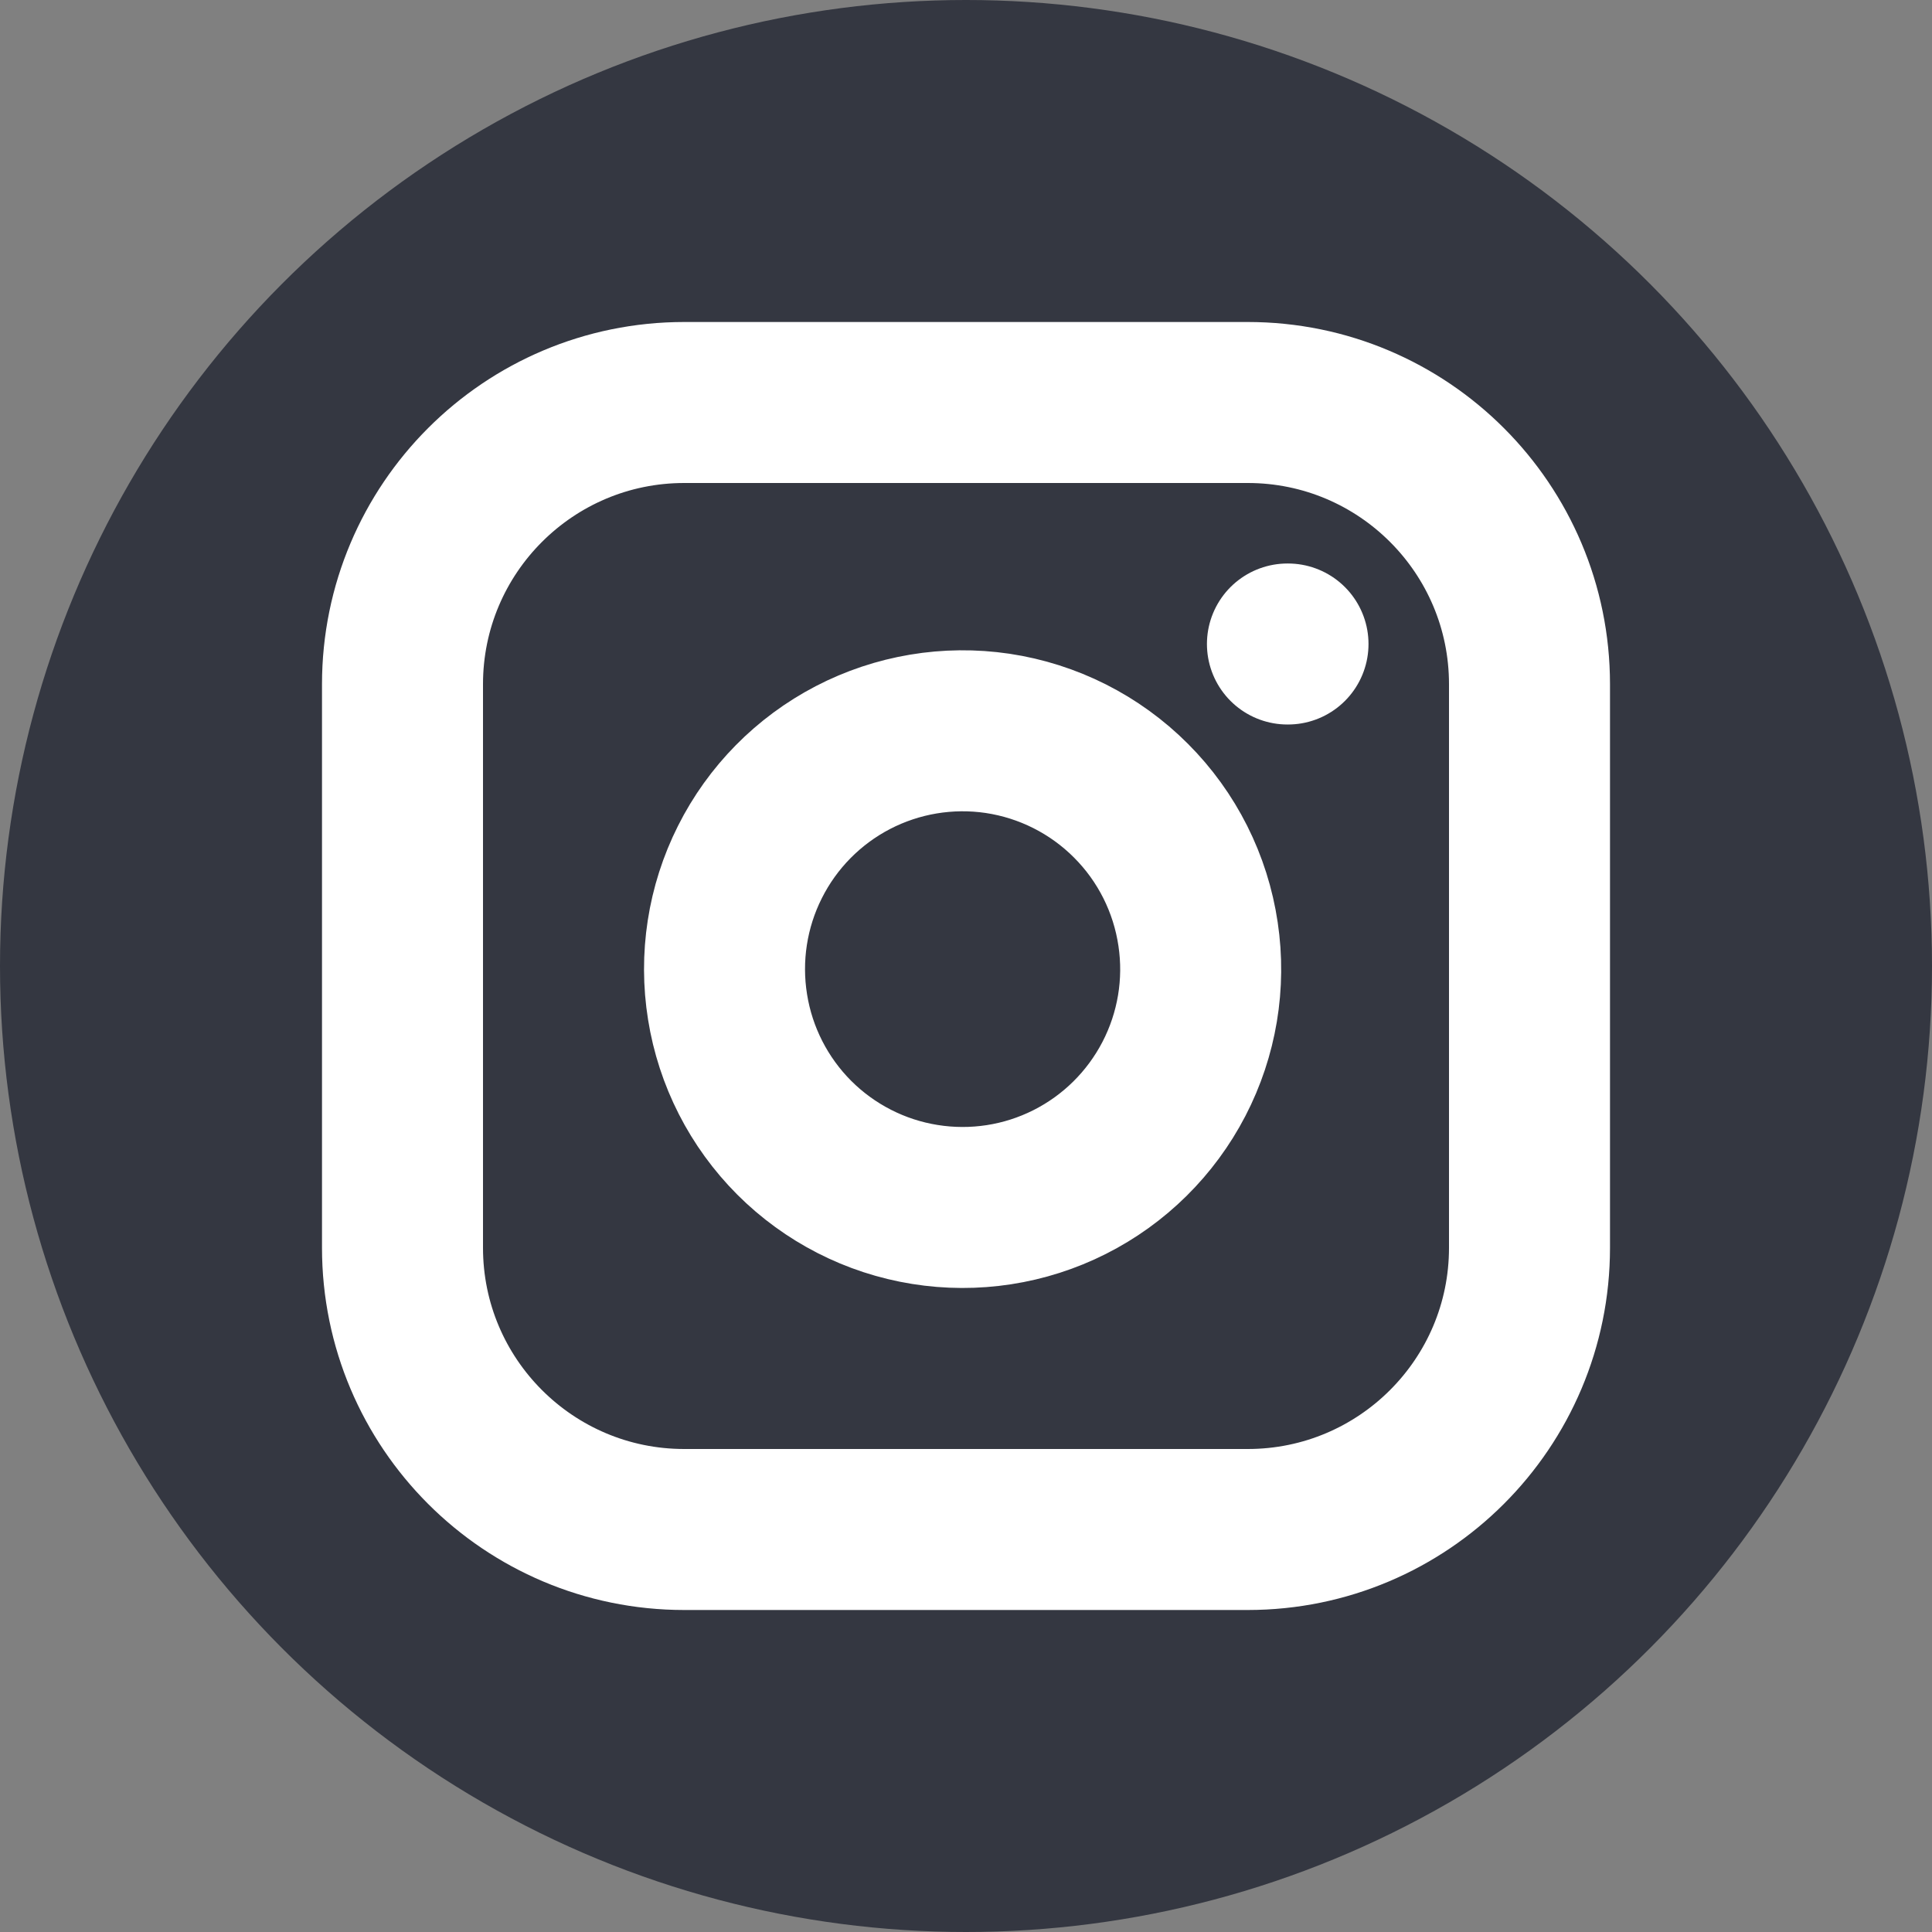 <svg width="24" height="24" viewBox="0 0 24 24" fill="none" xmlns="http://www.w3.org/2000/svg">
<rect x="0" y="0" width="24" height="24" fill="#808080" stroke="none"/>
<circle cx="12" cy="12" r="12" fill="#343741"/>
<path d="M15.5 5H8.5C6.567 5 5 6.567 5 8.5V15.5C5 17.433 6.567 19 8.5 19H15.5C17.433 19 19 17.433 19 15.5V8.5C19 6.567 17.433 5 15.5 5Z" stroke="white" stroke-width="2" stroke-linecap="round" stroke-linejoin="round"/>
<path d="M15.993 8H16M14.883 11.605C14.975 12.221 14.87 12.85 14.583 13.403C14.296 13.956 13.843 14.404 13.287 14.684C12.732 14.964 12.102 15.061 11.488 14.962C10.874 14.864 10.306 14.573 9.866 14.133C9.426 13.692 9.136 13.124 9.038 12.509C8.939 11.895 9.036 11.264 9.316 10.708C9.595 10.152 10.043 9.698 10.595 9.411C11.148 9.124 11.776 9.019 12.392 9.11C13.019 9.204 13.6 9.496 14.049 9.946C14.498 10.395 14.79 10.976 14.883 11.605Z" stroke="white" stroke-width="2" stroke-linecap="round" stroke-linejoin="round"/>
</svg>
